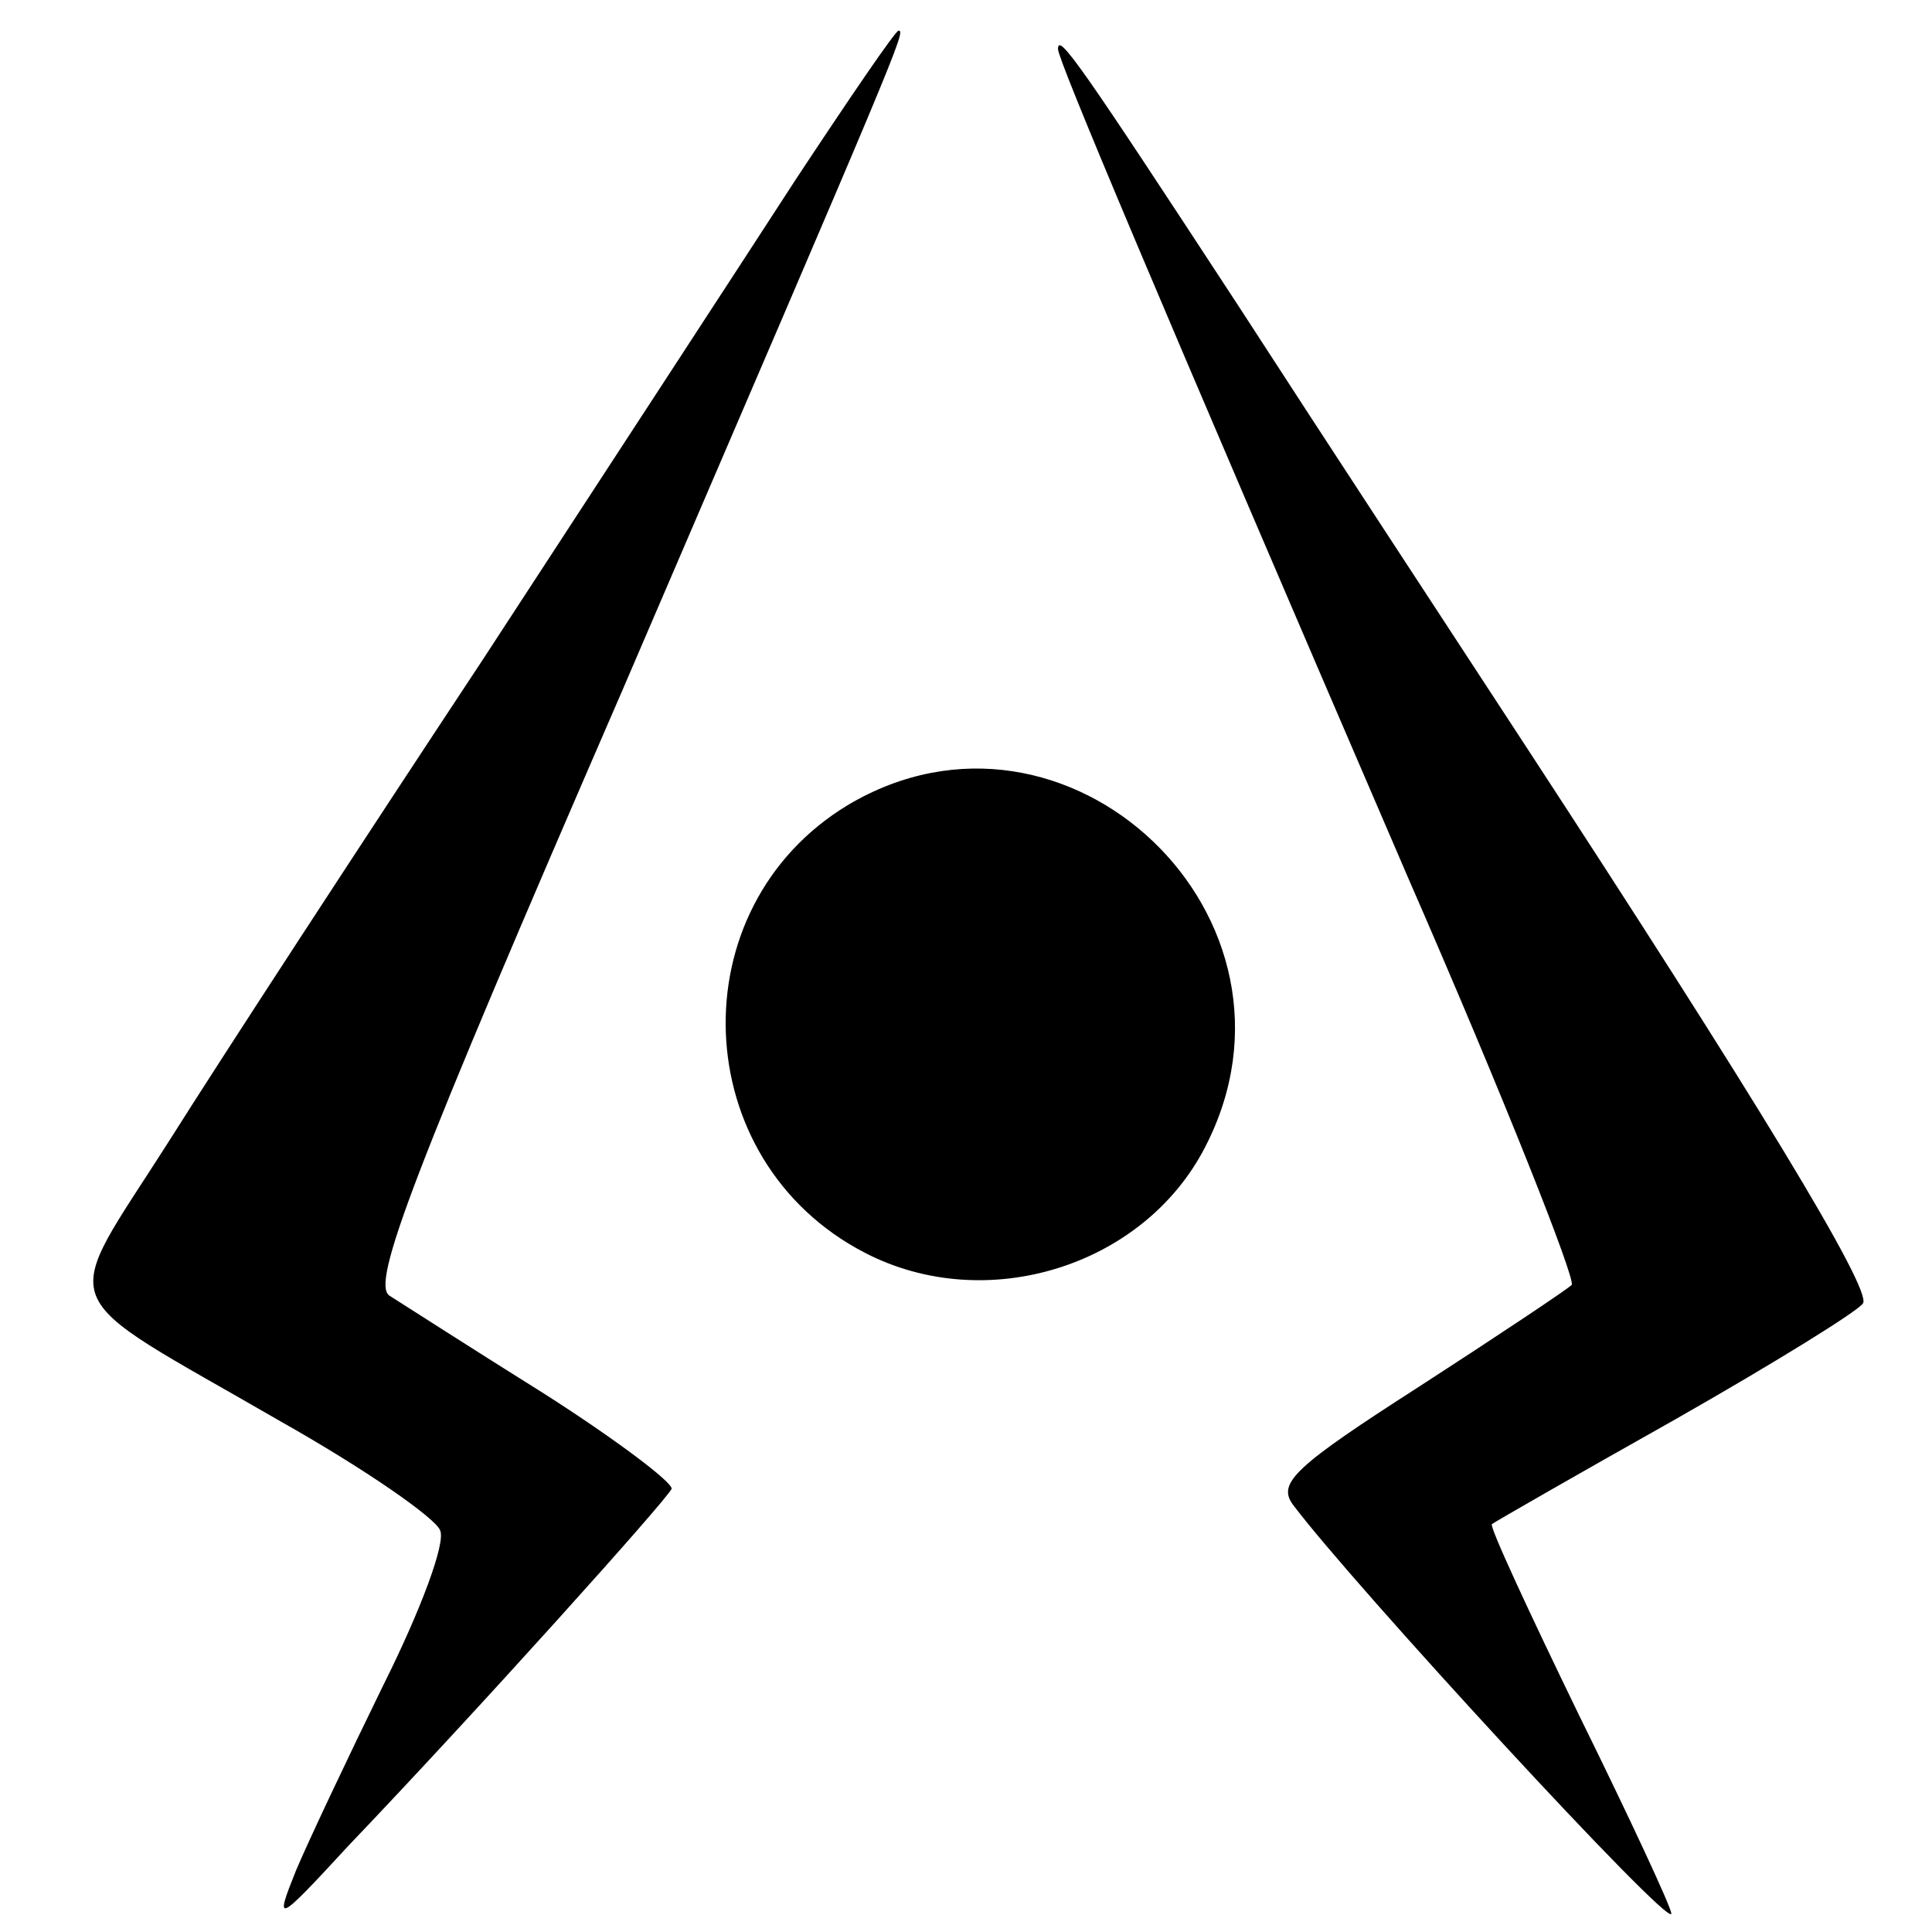 <?xml version="1.0" standalone="no"?>
<!DOCTYPE svg PUBLIC "-//W3C//DTD SVG 20010904//EN"
 "http://www.w3.org/TR/2001/REC-SVG-20010904/DTD/svg10.dtd">
<svg version="1.0" xmlns="http://www.w3.org/2000/svg"
 width="126pt" height="126pt" viewBox="0 0 126 126"
 preserveAspectRatio="xMidYMid meet">
<g transform="translate(0,126) scale(0.1,-0.1)"
fill="#000000" stroke="none">
<path d="M519 1143 c-35 -54 -127 -195 -204 -313 -78 -118 -170 -259 -204
-313 -73 -115 -80 -96 72 -184 55 -31 101 -63 104 -71 4 -8 -13 -53 -37 -101
-23 -47 -49 -102 -57 -121 -14 -35 -13 -35 34 16 85 89 208 226 211 233 1 4
-36 32 -83 62 -48 30 -93 59 -101 64 -12 8 14 77 152 395 181 421 185 430 180
430 -2 0 -32 -44 -67 -97z"/>
<path d="M690 1228 c0 -7 61 -152 229 -542 62 -142 109 -261 106 -264 -3 -3
-48 -33 -99 -66 -81 -52 -93 -63 -83 -77 38 -51 247 -278 247 -267 0 4 -27 62
-60 129 -33 68 -59 124 -57 125 1 1 55 32 119 68 65 37 120 71 123 76 6 9 -72
137 -221 365 -47 72 -131 200 -186 285 -104 159 -118 179 -118 168z"/>
<path d="M553 735 c-111 -67 -105 -232 11 -292 79 -41 182 -9 222 69 77 149
-90 308 -233 223z"/>
</g>
</svg>
